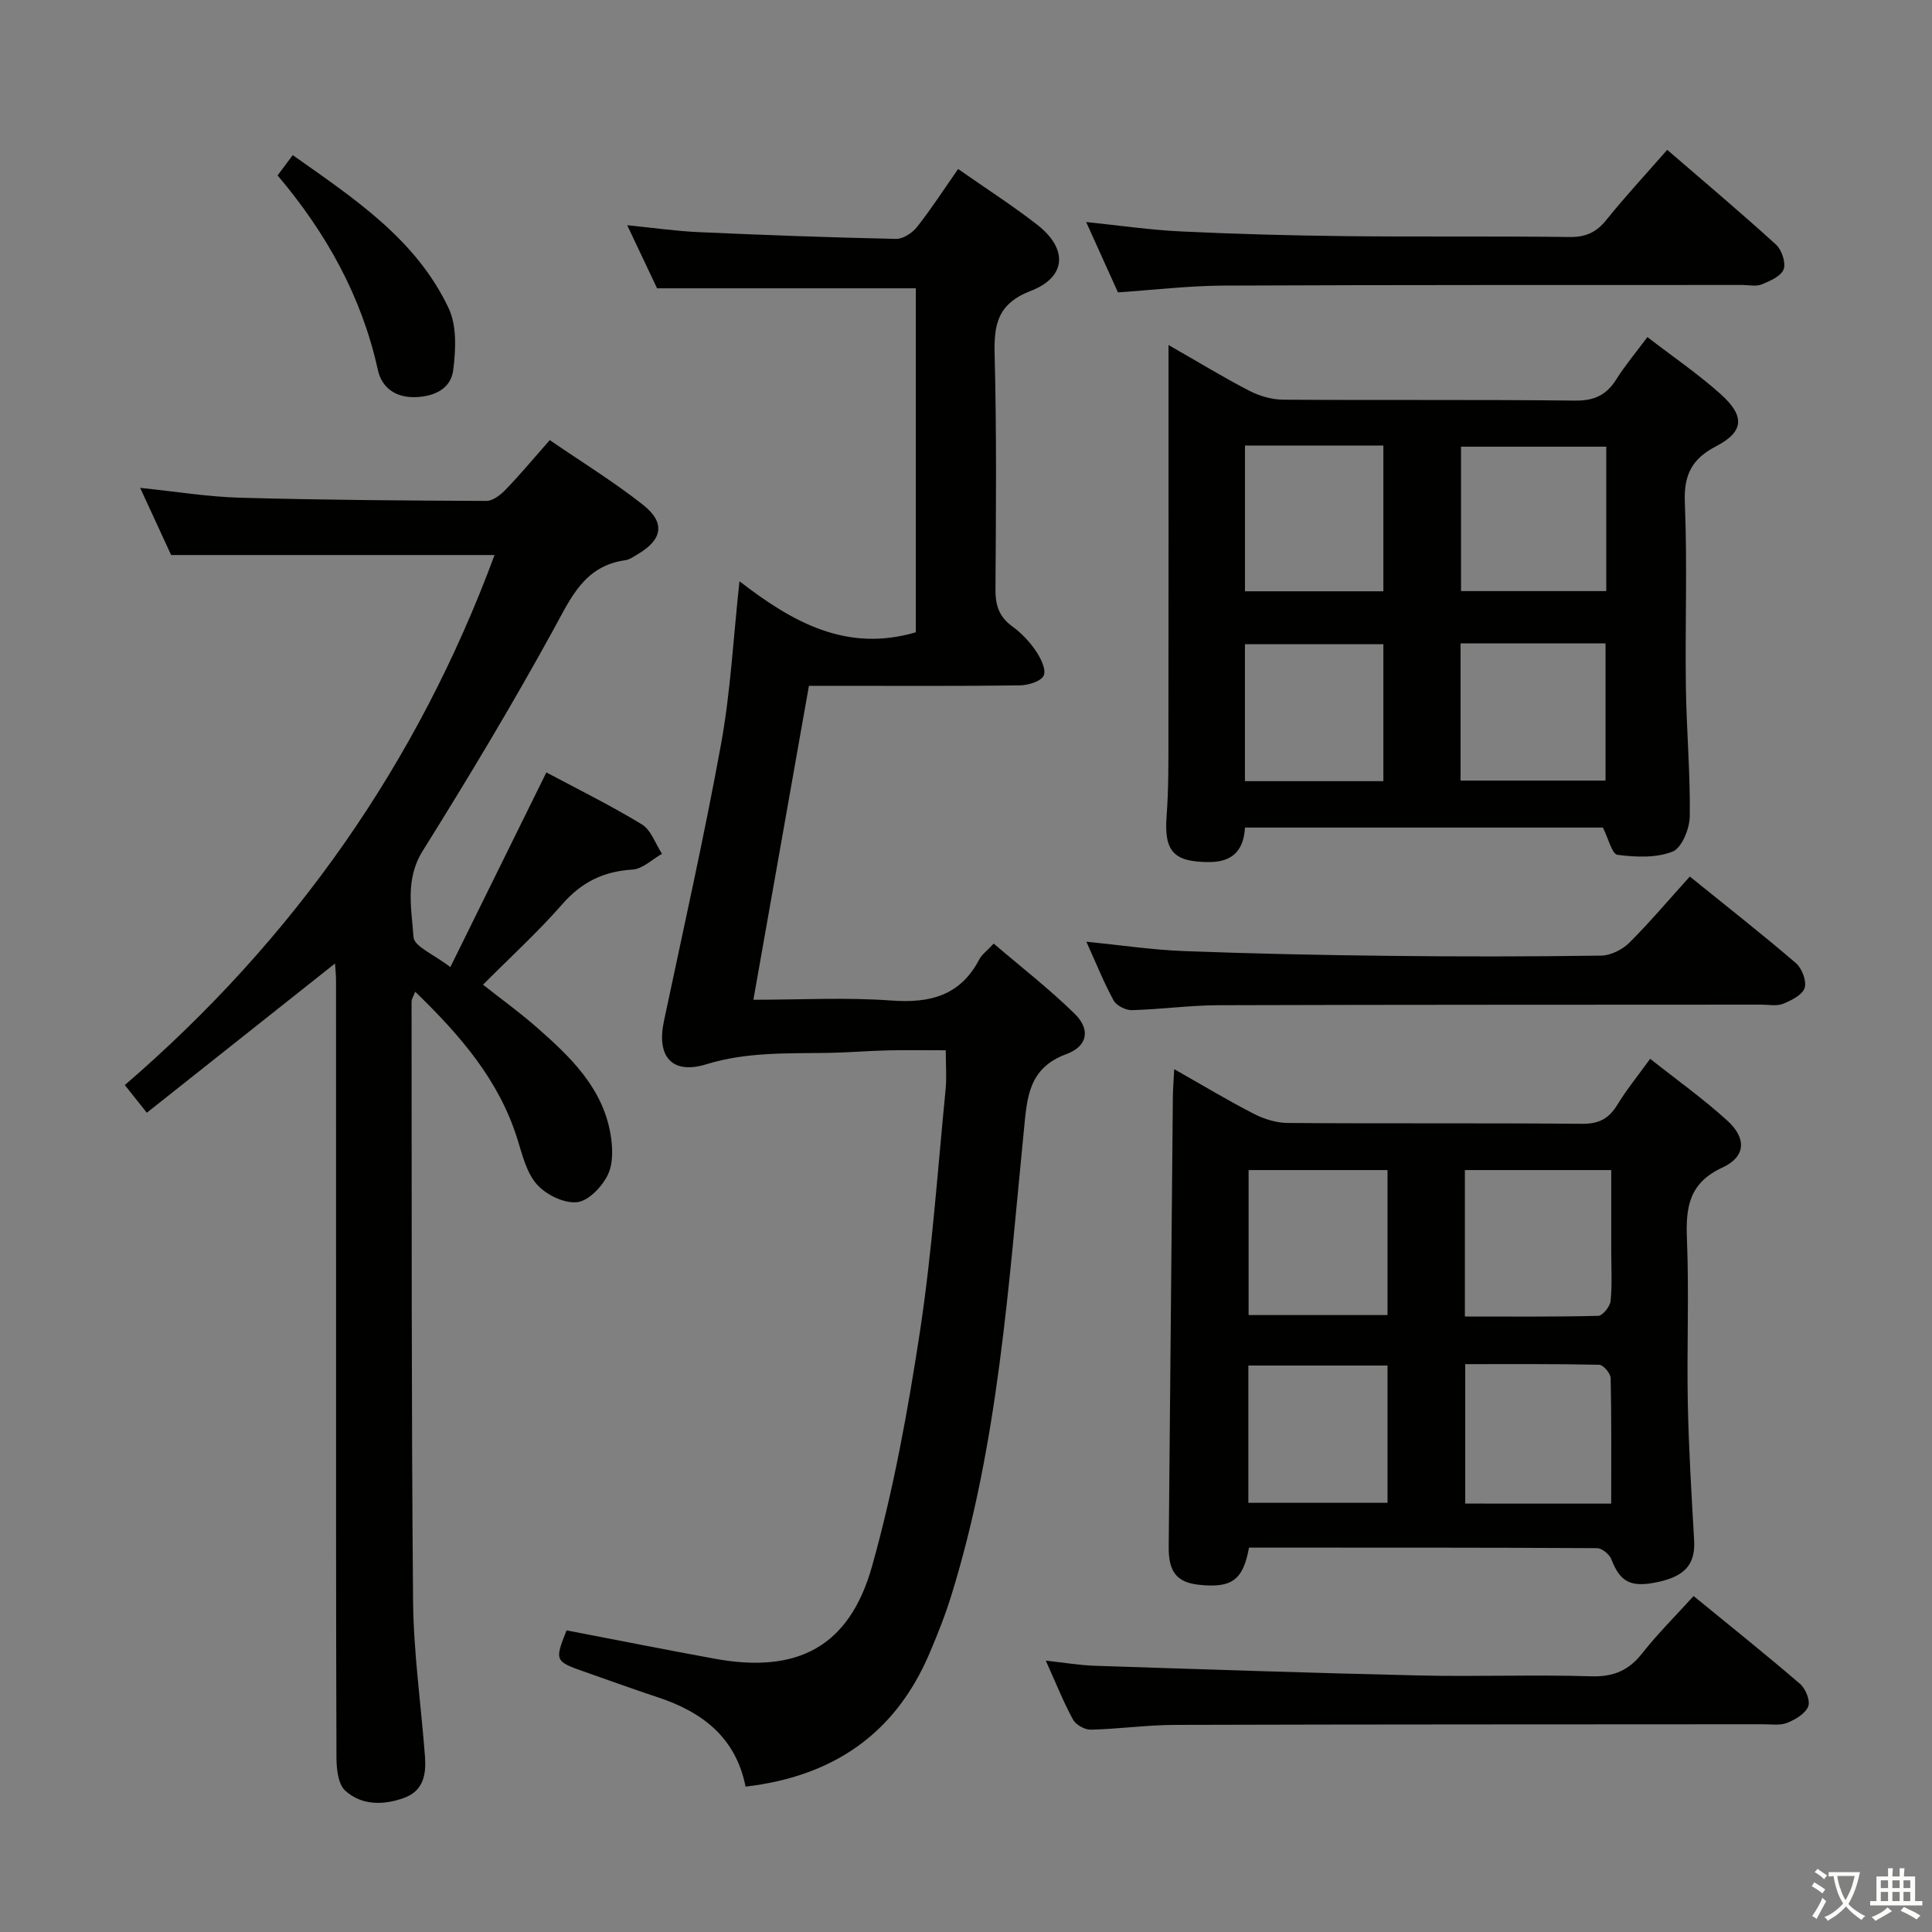 <svg enable-background="new 0 0 400 400" viewBox="0 0 400 400" xmlns="http://www.w3.org/2000/svg"><rect x="0" y="0" width="400" height="400" fill="#808080" stroke="none"/><path d="m377.9 391.2c-.2.3-.4.5-.6.8-.7-.6-1.4-1-2.2-1.5.2-.3.4-.5.5-.8.6.4 1.4.8 2.3 1.5zm-1.8 6.1c-.2-.2-.5-.4-.9-.6.4-.6.8-1.2 1.2-1.9s.7-1.3.9-1.9c.3.3.5.5.8.7-.7 1.3-1.4 2.6-2 3.7zm2.2-9c-.3.3-.5.5-.6.8-.6-.6-1.3-1.1-2-1.5.3-.3.5-.5.6-.7.6.5 1.3.9 2 1.4zm.3.2v-.9h2 4.5c-.3 1.3-.6 2.5-1 3.6s-.9 2.1-1.4 3c.4.5 1 1 1.6 1.4s1.2.8 1.9 1.1c-.3.2-.5.4-.8.8-.4-.3-1-.7-1.6-1.2s-1.2-1.1-1.6-1.6c-.5.6-1.1 1.1-1.7 1.6s-1.4.9-2.1 1.4c-.1-.3-.3-.5-.7-.8.6-.2 1.2-.5 1.9-1s1.4-1.1 2-1.8c-.5-.8-.9-1.6-1.2-2.5s-.6-2-.8-3.2c-.4.1-.7.1-1 .1zm2.5 2.7c.3 1 .7 1.7 1 2.2.3-.5.6-1.1 1-2s.6-1.9.9-3h-3.2-.4c.1.9.3 1.8.7 2.8z" fill="#fbfcfa"/><path d="m396.5 388.5v1.5 3.6h1.5v.9c-.4 0-1 0-1.7 0h-7.9c-.5 0-.9 0-1.2 0v-.9h1.3v-3.5c0-.7 0-1.2 0-1.6h2.4c0-.8 0-1.4 0-1.7h1c0 .3-.1.8-.1 1.7h1.5c0-.8 0-1.4 0-1.7h1c0 .3-.1.9-.1 1.7zm-8.2 9.2c-.2-.3-.5-.5-.8-.8.8-.3 1.4-.6 1.9-.9s1-.7 1.4-1.1c.3.3.6.5.9.8-1.6 1-2.8 1.6-3.4 2zm2.6-6.8v-1.6h-1.5v1.6zm0 2.7v-1.9h-1.5v1.9zm2.4-2.7v-1.6h-1.5v1.6zm0 2.7v-1.9h-1.5v1.9zm.2 2 .7-.8c.4.2.9.5 1.6.8s1.3.7 1.8 1c-.3.3-.5.5-.8.8-.4-.3-1.5-1-3.3-1.8zm2-4.7v-1.6h-1.4v1.6zm0 2.7v-1.9h-1.4v1.9z" fill="#fbfcfa"/><g fill="#010100"><path d="m154.36 369.9c-2.01-10.17-8.96-15.47-18.21-18.51-5.04-1.66-10.04-3.49-15.05-5.24-6.24-2.18-6.29-2.31-3.8-8.6 10.27 1.97 20.48 4.01 30.73 5.88 17.05 3.11 27.83-2.45 32.52-19.16 4.47-15.91 7.44-32.32 9.93-48.68 2.51-16.57 3.65-33.36 5.3-50.05.24-2.46.03-4.97.03-8.09-4.08 0-8.04-.07-11.99.02-4.15.1-8.29.46-12.44.52-8.45.13-16.83-.21-25.16 2.36-7.09 2.18-10.31-1.59-8.77-8.89 4.04-19.14 8.35-38.24 11.85-57.49 1.95-10.73 2.51-21.72 3.8-33.63 11 8.51 22.18 14.78 36.51 10.57 0-23.33 0-47.23 0-71.22-17.53 0-35.23 0-53.57 0-1.7-3.6-3.74-7.91-6.18-13.06 5.42.54 10.09 1.22 14.78 1.43 13.62.61 27.25 1.11 40.88 1.4 1.46.03 3.37-1.24 4.35-2.48 2.98-3.78 5.6-7.84 8.5-11.99 5.55 3.89 11.14 7.47 16.36 11.53 6.37 4.95 6.13 10.82-1.31 13.7-6.94 2.69-7.65 6.97-7.49 13.3.42 16.16.28 32.33.17 48.49-.02 3.28.73 5.68 3.46 7.66 1.86 1.35 3.55 3.11 4.84 5.01 1.03 1.5 2.23 3.86 1.7 5.16-.49 1.19-3.19 2.04-4.93 2.06-12.83.17-25.66.09-38.5.09-1.64 0-3.29 0-5.19 0-3.83 21.67-7.61 43.01-11.5 65 9.7 0 19.18-.53 28.57.16 8.05.59 14.29-1.03 18.22-8.55.52-.99 1.54-1.71 2.97-3.24 5.66 4.85 11.52 9.39 16.78 14.55 3.24 3.18 2.75 6.67-1.74 8.33-7.9 2.93-8.13 9.05-8.79 15.71-3.21 32.37-5.3 64.93-15 96.28-1.27 4.12-2.87 8.15-4.56 12.11-7.11 16.7-20.03 25.46-38.07 27.56z"/><path d="m102.39 114.91c-22.22 0-44.15 0-66.96 0-1.73-3.75-3.92-8.5-6.41-13.9 7.4.76 14.07 1.86 20.77 2.04 16.97.47 33.95.59 50.92.66 1.35.01 2.96-1.28 4.02-2.38 2.99-3.1 5.76-6.43 9.09-10.21 6.57 4.5 13.21 8.59 19.29 13.38 4.69 3.69 4.06 7.2-.99 10.19-.86.51-1.74 1.17-2.68 1.3-8.44 1.19-11.2 7.7-14.79 14.25-8.54 15.58-17.71 30.84-27.13 45.92-3.7 5.91-2.3 11.96-1.91 17.86.13 1.94 4.28 3.61 7.63 6.21 6.78-13.74 13.26-26.89 19.88-40.31 6.41 3.43 13.27 6.8 19.77 10.76 1.92 1.17 2.81 4.02 4.17 6.09-2.04 1.15-4.02 3.15-6.12 3.27-5.99.36-10.53 2.6-14.52 7.16-5.03 5.75-10.72 10.94-16.42 16.67 3.78 2.98 7.66 5.78 11.24 8.93 6.79 5.97 13.36 12.25 15.1 21.67.52 2.82.69 6.24-.46 8.69-1.17 2.48-4.02 5.48-6.4 5.74-2.69.29-6.45-1.55-8.34-3.7-2.17-2.46-3.02-6.22-4.07-9.53-3.84-12.16-11.82-21.34-21.1-30.34-.38.98-.76 1.51-.76 2.02.04 41.32-.05 82.64.31 123.95.09 10.77 1.64 21.52 2.46 32.28.28 3.66-.23 7.14-4.26 8.63-4.29 1.57-8.81 1.63-12.24-1.47-1.48-1.34-1.81-4.49-1.82-6.82-.11-31.82-.08-63.65-.08-95.47 0-21.83 0-43.65-.01-65.48 0-1.12-.13-2.25-.21-3.49-13.02 10.32-25.79 20.45-38.96 30.9-2-2.51-3.19-4.01-4.56-5.73 35.09-30.22 60.69-66.82 76.55-109.74z"/><path d="m241.93 71.43c6.12 3.5 11.33 6.68 16.73 9.48 2.1 1.09 4.65 1.82 7.01 1.84 20.14.14 40.29-.04 60.43.19 3.98.05 6.51-1.16 8.56-4.43 1.83-2.91 4.07-5.57 6.42-8.72 5.33 4.11 10.54 7.66 15.2 11.84 5.04 4.53 4.79 7.76-.99 10.77-5.1 2.65-6.7 6.01-6.46 11.73.52 12.63.04 25.3.21 37.95.12 8.97.93 17.94.81 26.9-.03 2.56-1.64 6.57-3.55 7.33-3.4 1.35-7.65 1.16-11.41.67-1.15-.15-1.89-3.4-3.03-5.64-24.24 0-48.99 0-74.1 0-.27 4.58-2.43 7.14-7.42 7.14-7.34 0-9.36-2.2-8.81-9.52.43-5.63.38-11.31.38-16.97.04-26.49.02-52.95.02-80.56zm90.63 21.05c-10.5 0-20.38 0-30.07 0v29.9h30.07c0-10.19 0-19.95 0-29.9zm-74.8 29.94h28.65c0-10.3 0-20.2 0-30.17-9.71 0-19 0-28.65 0zm44.63 10.79v28.4h30.02c0-9.68 0-19.03 0-28.4-10.2 0-19.97 0-30.02 0zm-15.98 28.52c0-9.77 0-19.14 0-28.35-9.82 0-19.22 0-28.66 0v28.35z"/><path d="m258.59 320.42c-1.22 6.78-3.63 8.41-10.36 7.69-4.59-.49-6.31-2.68-6.26-7.82.29-31.12.57-62.24.86-93.36.02-1.59.16-3.18.28-5.57 5.9 3.34 11.11 6.49 16.52 9.26 2.12 1.09 4.66 1.87 7.02 1.88 20.32.15 40.64-.01 60.95.17 3.46.03 5.52-1.09 7.26-3.95 1.89-3.1 4.21-5.94 6.79-9.51 5.51 4.37 11.03 8.3 16 12.83 3.99 3.63 3.79 7.46-1.01 9.67-6.93 3.19-7.65 8.19-7.38 14.81.46 11.31-.04 22.65.18 33.97.19 9.46.77 18.92 1.31 28.38.28 4.9-1.78 7.44-7.5 8.67-5.61 1.21-7.81.02-9.62-4.68-.4-1.04-1.96-2.33-2.99-2.33-23.94-.14-47.89-.11-72.05-.11zm44.7-78.17v30.32c9.39 0 18.5.09 27.6-.14.92-.02 2.45-1.93 2.57-3.07.34-3.46.13-6.97.13-10.46 0-5.56 0-11.12 0-16.65-10.62 0-20.37 0-30.3 0zm-16.02 0c-9.73 0-19.13 0-28.76 0v30.02h28.76c0-10.18 0-20.04 0-30.02zm46.31 69.06c0-9.08.08-17.54-.11-25.99-.02-.98-1.53-2.74-2.38-2.76-9.25-.2-18.51-.13-27.73-.13v28.87c10.07.01 19.8.01 30.22.01zm-75.12-28.59v28.42h28.81c0-9.67 0-18.89 0-28.42-9.68 0-19.05 0-28.81 0z"/><path d="m350.64 330.44c7.51 6.15 14.89 12.04 22.05 18.2 1.15.99 2.16 3.5 1.68 4.67-.62 1.5-2.66 2.71-4.36 3.39-1.45.58-3.27.29-4.93.29-40.61.03-81.22.01-121.83.13-5.8.02-11.6.85-17.41.99-1.25.03-3.1-1.01-3.69-2.1-1.97-3.61-3.5-7.47-5.63-12.19 3.91.42 7.04.96 10.19 1.06 22.42.74 44.84 1.5 67.26 2.01 11.81.27 23.64-.2 35.44.17 4.63.14 7.79-1.19 10.6-4.77 3.18-4.04 6.85-7.68 10.63-11.85z"/><path d="m345.18 31.02c7.77 6.71 15.27 13.02 22.51 19.61 1.2 1.09 2.1 3.77 1.59 5.13-.54 1.44-2.84 2.43-4.56 3.13-1.14.47-2.63.11-3.96.11-35.83.02-71.66-.03-107.48.13-7.12.03-14.23.89-21.82 1.4-2.02-4.47-4.19-9.27-6.58-14.56 6.92.71 13.29 1.65 19.7 1.95 11.3.54 22.61.84 33.92.97 15.5.17 31-.02 46.49.18 3.34.04 5.54-.98 7.6-3.55 3.84-4.78 8.03-9.29 12.59-14.5z"/><path d="m349.86 181.48c7.59 6.14 14.91 11.87 21.96 17.92 1.26 1.08 2.27 3.74 1.81 5.15-.47 1.45-2.76 2.58-4.48 3.28-1.3.52-2.96.17-4.45.17-37.48.03-74.97 0-112.45.12-5.97.02-11.94.86-17.92 1.02-1.27.03-3.18-.94-3.77-2.01-2.05-3.76-3.65-7.77-5.64-12.16 7.07.7 13.61 1.69 20.19 1.94 14.13.54 28.28.83 42.42.99 14.66.17 29.32.16 43.98-.05 1.98-.03 4.38-1.24 5.83-2.67 4.22-4.21 8.08-8.8 12.52-13.7z"/><path d="m57.47 36.32c1.06-1.41 1.93-2.58 3.14-4.2 12.61 8.92 25.49 17.33 32.27 31.68 1.73 3.66 1.49 8.63.95 12.85-.48 3.78-3.81 5.44-7.79 5.57-4.18.14-7-1.98-7.8-5.6-3.35-15.24-10.68-28.39-20.77-40.3z"/></g></svg>